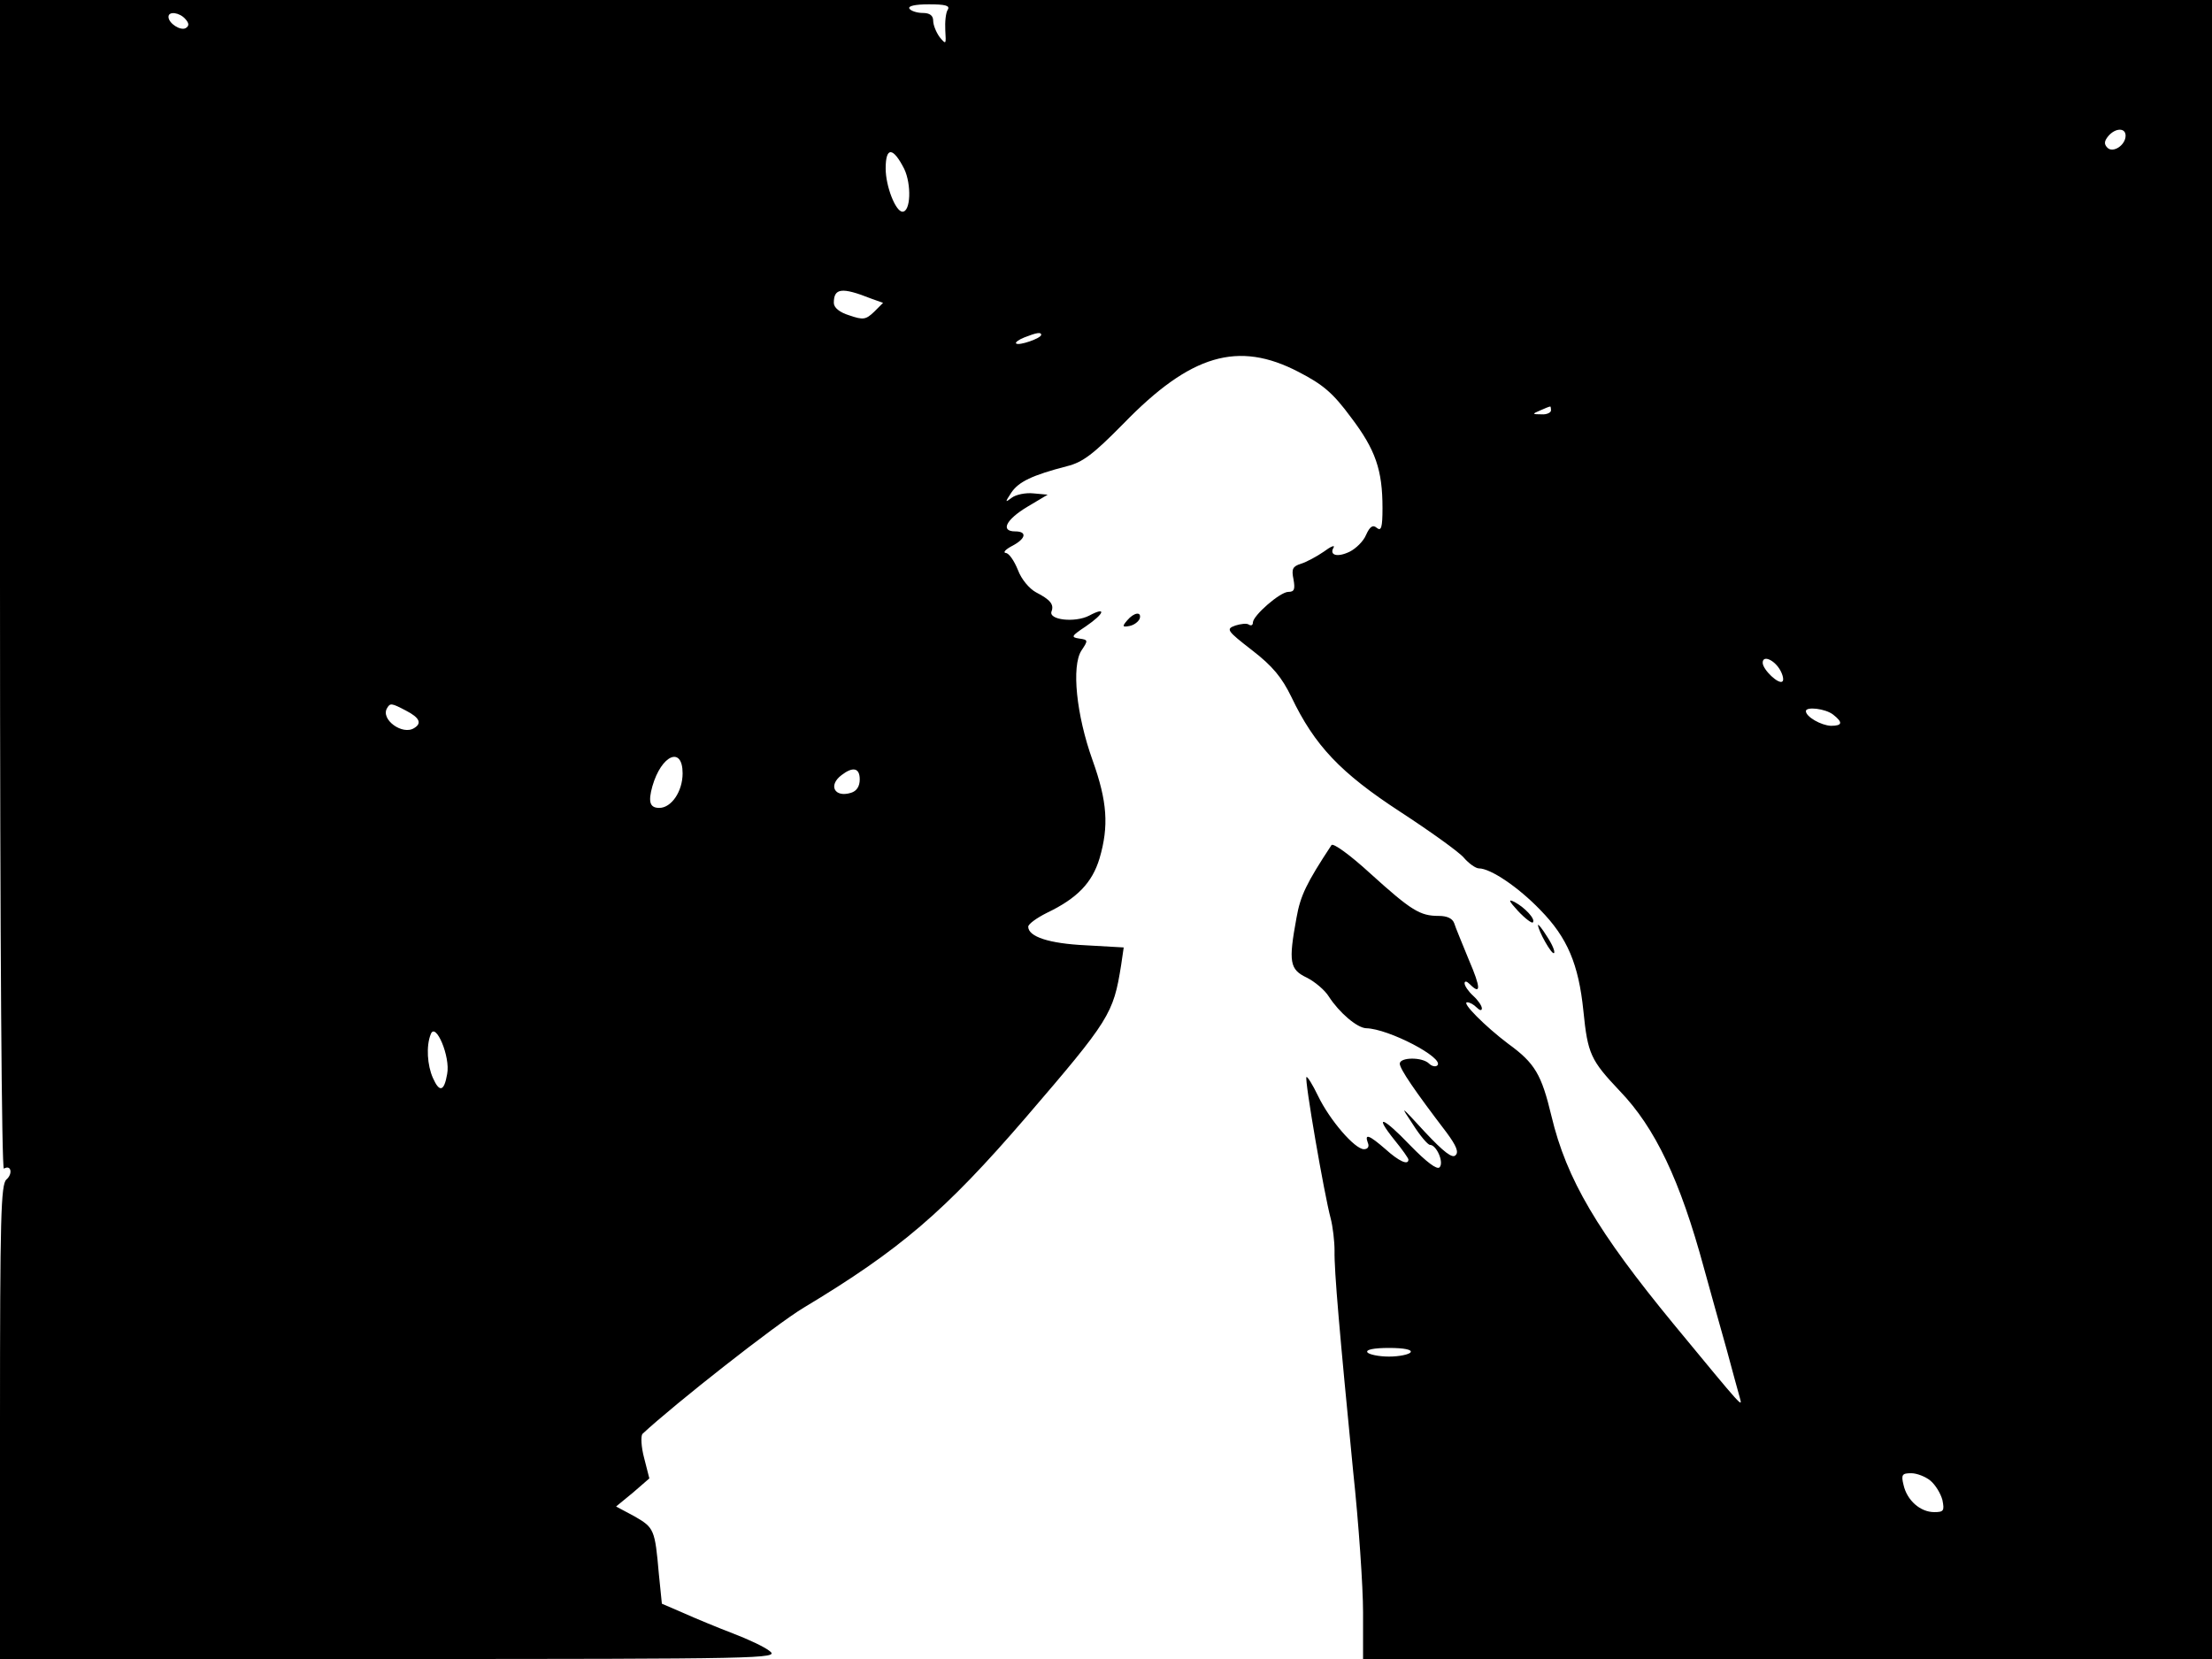 <svg xmlns="http://www.w3.org/2000/svg" width="682.667" height="512" version="1.0" viewBox="0 0 512 384"><path d="M0 135.6c0 83.4.4 135.3.9 134.9 1.7-1 2.1 1.2.6 2.5-1.3 1.1-1.5 8.7-1.5 56.1V384h90.3c86.3 0 90.1-.1 87.9-1.8-1.2-1-5.1-2.8-8.5-4.1s-8.5-3.4-11.4-4.7l-5.1-2.2-.7-6.9c-.9-10.3-1.1-10.7-5.6-13.3l-4.3-2.3 3.9-3.2 3.8-3.3-1.2-4.7c-.7-2.6-.8-5.1-.4-5.6 7.3-6.8 30.8-25.3 37.3-29.2 22.3-13.4 32.7-22.3 51.4-44 19.5-22.7 20.3-24 22.1-35.3l.6-4.1-8.8-.5c-8.5-.4-13.3-2-13.3-4.3 0-.6 1.9-2 4.3-3.2 7.1-3.4 10.5-7 12.2-12.6 2.2-7.5 1.8-13.2-1.6-22.7-3.8-10.6-4.9-21.8-2.6-25.4 1.6-2.4 1.6-2.5-.5-2.8-2-.3-1.8-.6 1.5-2.8 4.4-3 4.9-4.7.8-2.5-3.3 1.7-9.5 1-8.7-1 .6-1.6-.3-2.7-3.6-4.4-1.5-.8-3.4-3-4.2-5.2-.9-2.2-2.1-3.9-2.8-3.9-.7-.1-.1-.8 1.4-1.6 3.3-1.7 3.6-3.4.8-3.4-3.5 0-2.2-2.7 2.8-5.7l4.7-2.8-3.3-.3c-1.8-.2-4.1.3-5 1-1.6 1.2-1.6 1.1-.1-1.2 1.7-2.5 4.8-4 12.9-6.1 3.6-.9 6-2.7 13-9.8 15.6-16.1 26.6-19.3 40.6-12 5.6 2.9 7.9 4.8 12.1 10.5 5.7 7.5 7.3 12.2 7.3 21 0 4.5-.3 5.4-1.3 4.6-.9-.8-1.6-.4-2.5 1.6-.6 1.5-2.4 3.2-3.8 3.9-2.9 1.4-4.8.8-3.7-1 .3-.6-.7-.2-2.3 1-1.6 1.1-4 2.4-5.3 2.8-1.9.6-2.2 1.2-1.7 3.6.4 2.3.2 2.9-1.2 2.9-1.9 0-8.2 5.5-8.2 7.1 0 .6-.4.8-.9.5-.5-.4-1.9-.2-3.2.2-2.2.8-1.9 1.2 3.9 5.7 4.8 3.7 6.9 6.3 9.1 10.8 5.4 11.3 11.4 17.6 25.2 26.6 6.9 4.5 13.6 9.3 14.7 10.6 1.2 1.4 2.8 2.5 3.5 2.5 2.7 0 9.1 4.3 14.2 9.6 6.3 6.4 8.9 12.6 10 23.4 1 10 1.7 11.4 8.4 18.5 8.2 8.5 14 20.7 19.5 41 1.5 5.5 3.9 14 5.3 19 1.3 4.9 2.7 9.9 3 11 .6 2.3 1.2 3-15.3-17-17.6-21.4-24.8-33.5-28.3-48.2-2.3-9.6-3.8-12.2-10-16.7-5.3-4-10.9-9.6-9.5-9.6.6 0 1.5.5 2.2 1.2s1.2.8 1.2.2-.9-1.9-2-2.9-2-2.3-2-2.9.5-.5 1.2.2c2.6 2.6 2.6.9-.2-5.6-1.5-3.7-3.1-7.5-3.4-8.5-.4-1.1-1.6-1.7-3.6-1.7-4.3 0-6.3-1.2-15.8-9.8-4.8-4.4-8.6-7.1-9-6.6-5.8 8.8-7.2 11.7-8.1 16.8-1.9 10.3-1.6 12 2.4 13.9 1.8.9 4.2 2.9 5.1 4.4 2.4 3.7 6.5 7.2 8.6 7.3 5.2.1 18.2 6.9 16.5 8.6-.4.4-1.3.2-1.9-.4-1.6-1.6-6.8-1.5-6.8 0 0 1.2 3.4 6.2 10.8 15.9 2.3 3.1 2.9 4.6 2.1 5.3-.7.8-2.7-.7-7.1-5.4-5.7-6.2-5.8-6.3-2.8-1.8 1.7 2.7 3.5 4.8 4 4.8 1.5 0 3.3 4.1 2.2 5.2-.6.6-3-1.2-6.8-5.1-6.4-6.7-8.5-7.3-3.6-1.2 1.8 2.2 3.2 4.2 3.2 4.5 0 1.4-2.2.4-5.3-2.4-3.8-3.3-4.9-3.7-4.1-1.5.4.9 0 1.5-.9 1.5-2.1 0-7.9-6.7-10.6-12.3-1.3-2.7-2.5-4.6-2.7-4.4-.5.5 4.1 27.1 5.6 32.7.5 1.9.9 5.3.9 7.5-.1 4.6 1.2 19.3 4.3 51 1.3 12.1 2.3 26.8 2.3 32.7V384H512V0H0zM219.4 2.2c-.5.7-.7 2.9-.6 4.8.2 3.3.2 3.4-1.3 1.6-.8-1.1-1.5-2.8-1.5-3.8q0-1.8-2.4-1.8c-1.4 0-2.8-.5-3.1-1-.4-.6 1.3-1 4.5-1 3.8 0 4.9.3 4.4 1.2M42.9 4.4c.9 1 .9 1.6.1 2.1-1.2.7-4-1.1-4-2.6 0-1.4 2.6-1 3.9.5m449.1 27c0 2.2-2.9 4.1-4.2 2.8-.8-.8-.8-1.5.2-2.7 1.6-1.9 4-2 4-.1m-282.7 7.7c1.7 3.6 1.5 9.9-.4 9.9-1.6 0-3.9-5.9-3.9-10 0-5.1 1.7-5 4.3.1m-7.7 30 2.8 1-2.1 2.1c-1.9 1.8-2.5 1.9-5.7.8-2.3-.7-3.6-1.8-3.6-2.9 0-3.4 1.8-3.7 8.6-1m39.4 8.4c0 .8-5.2 2.6-5.8 2-.3-.2.6-.9 1.9-1.4 2.8-1.1 3.9-1.3 3.9-.6M359 95c0 .5-1 1-2.2.9-2.2 0-2.2-.1-.3-.9 1.1-.5 2.1-.9 2.3-.9.1-.1.2.3.2.9m53.1 60.2c.6 1.1.8 2.2.5 2.5-.8.9-4.6-2.7-4.6-4.3 0-1.9 2.8-.6 4.1 1.8M94 164.5c3.1 1.6 3.7 2.9 1.9 4-2.7 1.8-7.9-2-6.3-4.6.7-1.2 1-1.2 4.4.6m330.3.9c2.3 1.8 2.2 2.6-.5 2.6-2.3-.1-5.8-2.1-5.8-3.4 0-1.1 4.5-.6 6.3.8M158 179c0 4.2-2.6 8-5.4 8-2.2 0-2.6-1.4-1.6-5 2.1-7.3 7-9.4 7-3m41 1.4c0 1.6-.7 2.7-2 3.1-3.8 1.2-5.4-1.7-2.2-4.1 2.6-2 4.2-1.7 4.2 1m-95.5 68.2c-.7 4.1-1.8 4.3-3.3.9-1.3-2.9-1.6-7.4-.5-10.1 1.1-3 4.6 5.2 3.8 9.2m223 64.4c-.3.5-2.6 1-5 1s-4.7-.5-5-1c-.4-.6 1.5-1 5-1s5.4.4 5 1m120.3 29.7c1.2 1 2.4 3 2.8 4.5.5 2.5.3 2.8-1.9 2.8-3.2 0-6.3-2.7-7.1-6.3-.6-2.4-.3-2.7 1.8-2.7 1.3 0 3.3.8 4.4 1.7"/><path d="M260.9 143.6c-1.2 1.4-1.1 1.6.5 1.3 1.1-.2 2.1-1 2.4-1.7.5-1.7-1.3-1.5-2.9.4m90.5 67.3c1.6 1.7 3.2 2.9 3.4 2.6.7-.7-1.8-3.4-4.2-4.7-1.6-.8-1.4-.3.8 2.1m4.6 3.2c0 1.3 3.2 7 3.7 6.5.3-.3-.4-2-1.6-3.8-1.1-1.8-2.1-3-2.1-2.7"/></svg>